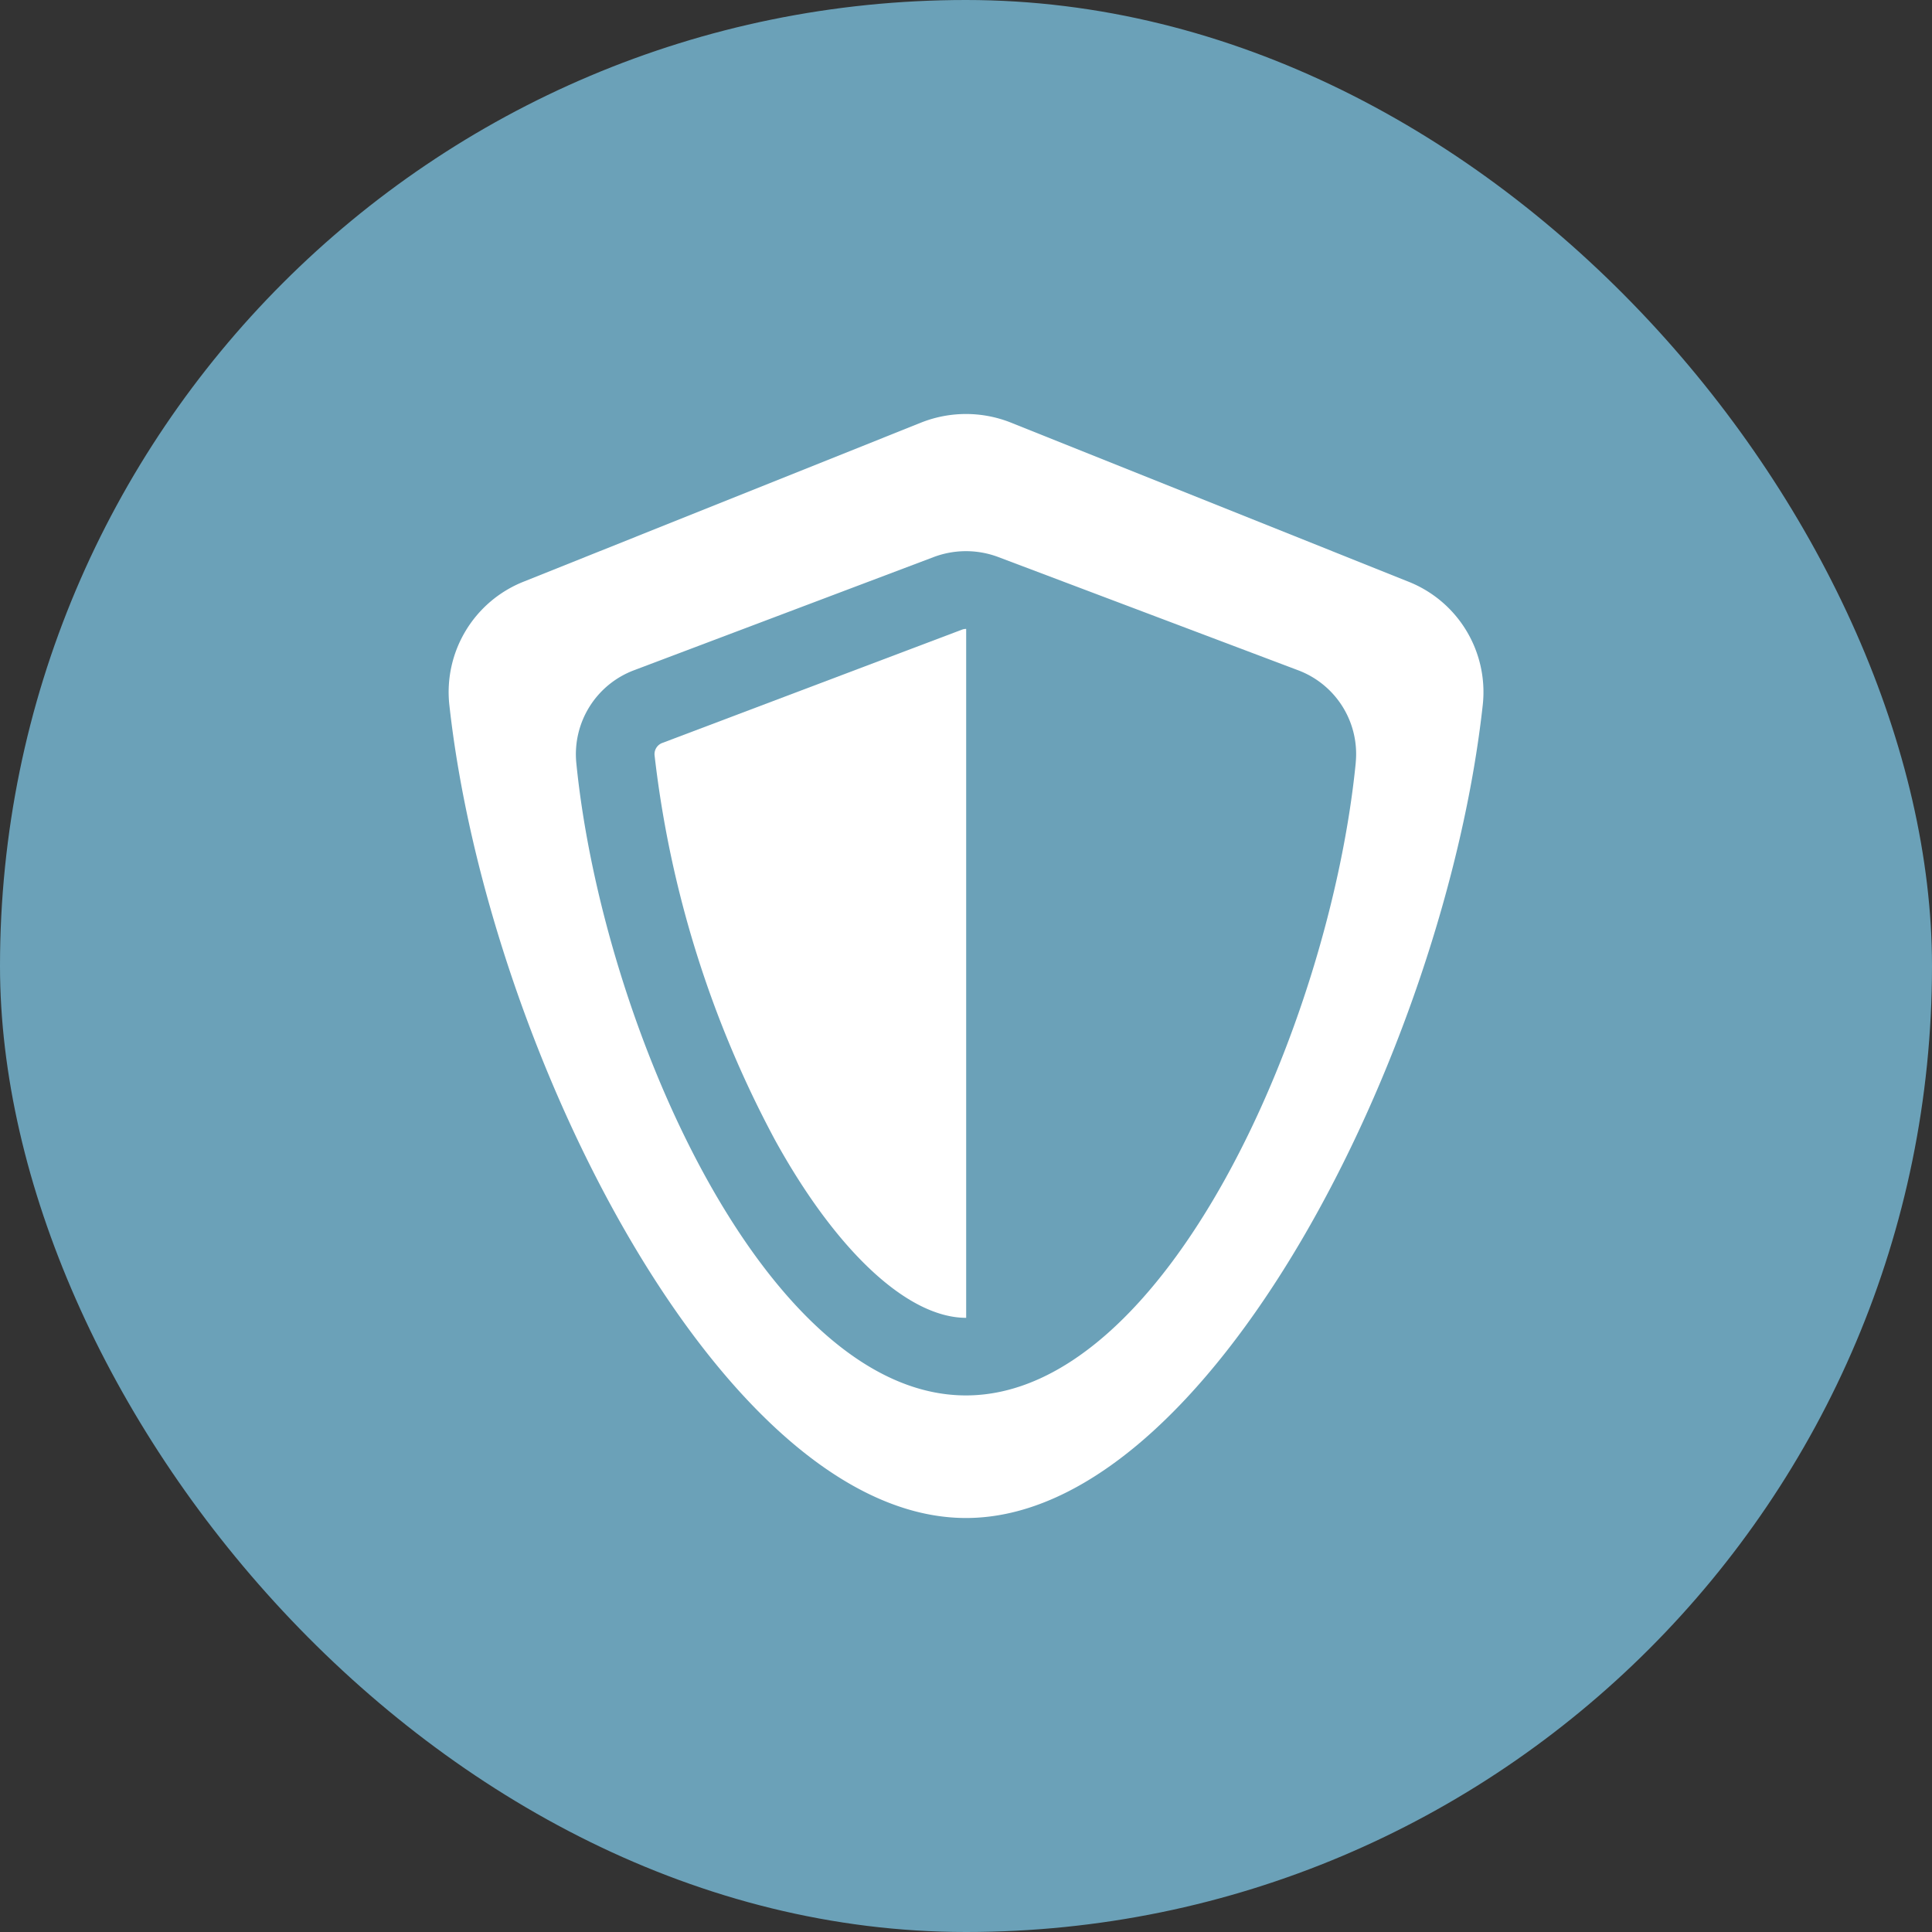 <svg xmlns="http://www.w3.org/2000/svg" width="56" height="56" viewBox="0 0 56 56">
  <rect x="0" y="0" width="56" height="56" fill="#333333" stroke="none"/>
  <g id="Icon" transform="translate(-905 -2005)">
    <rect id="Rectangle_226" data-name="Rectangle 226" width="56" height="56" rx="28" transform="translate(905 2005)" fill="#6ba1b8"/>
    <g id="shield" transform="translate(907.624 2017)">
      <path id="Path_26416" data-name="Path 26416" d="M38.2,4.86,26.684.252a3.524,3.524,0,0,0-2.617,0L12.553,4.86A3.444,3.444,0,0,0,10.4,8.428C11.5,18.435,18.346,32,25.376,32S39.256,18.435,40.355,8.428A3.441,3.441,0,0,0,38.2,4.86Zm-1.527,5.249c-.758,7.623-5.515,18.338-11.3,18.338S14.838,17.731,14.08,10.108a2.6,2.6,0,0,1,1.675-2.681l8.683-3.28a2.656,2.656,0,0,1,1.876,0L35,7.427A2.593,2.593,0,0,1,36.672,10.108Z" transform="translate(0 0)" fill="#fff"/>
      <path id="Path_26417" data-name="Path 26417" d="M63,58.6a.345.345,0,0,0-.221.356,31.034,31.034,0,0,0,3.5,11.168c1.777,3.217,3.846,5.138,5.532,5.138h0V55.293a.351.351,0,0,0-.125.023Z" transform="translate(-46.43 -49.064)" fill="#fff"/>
    </g>
  </g>
</svg>
